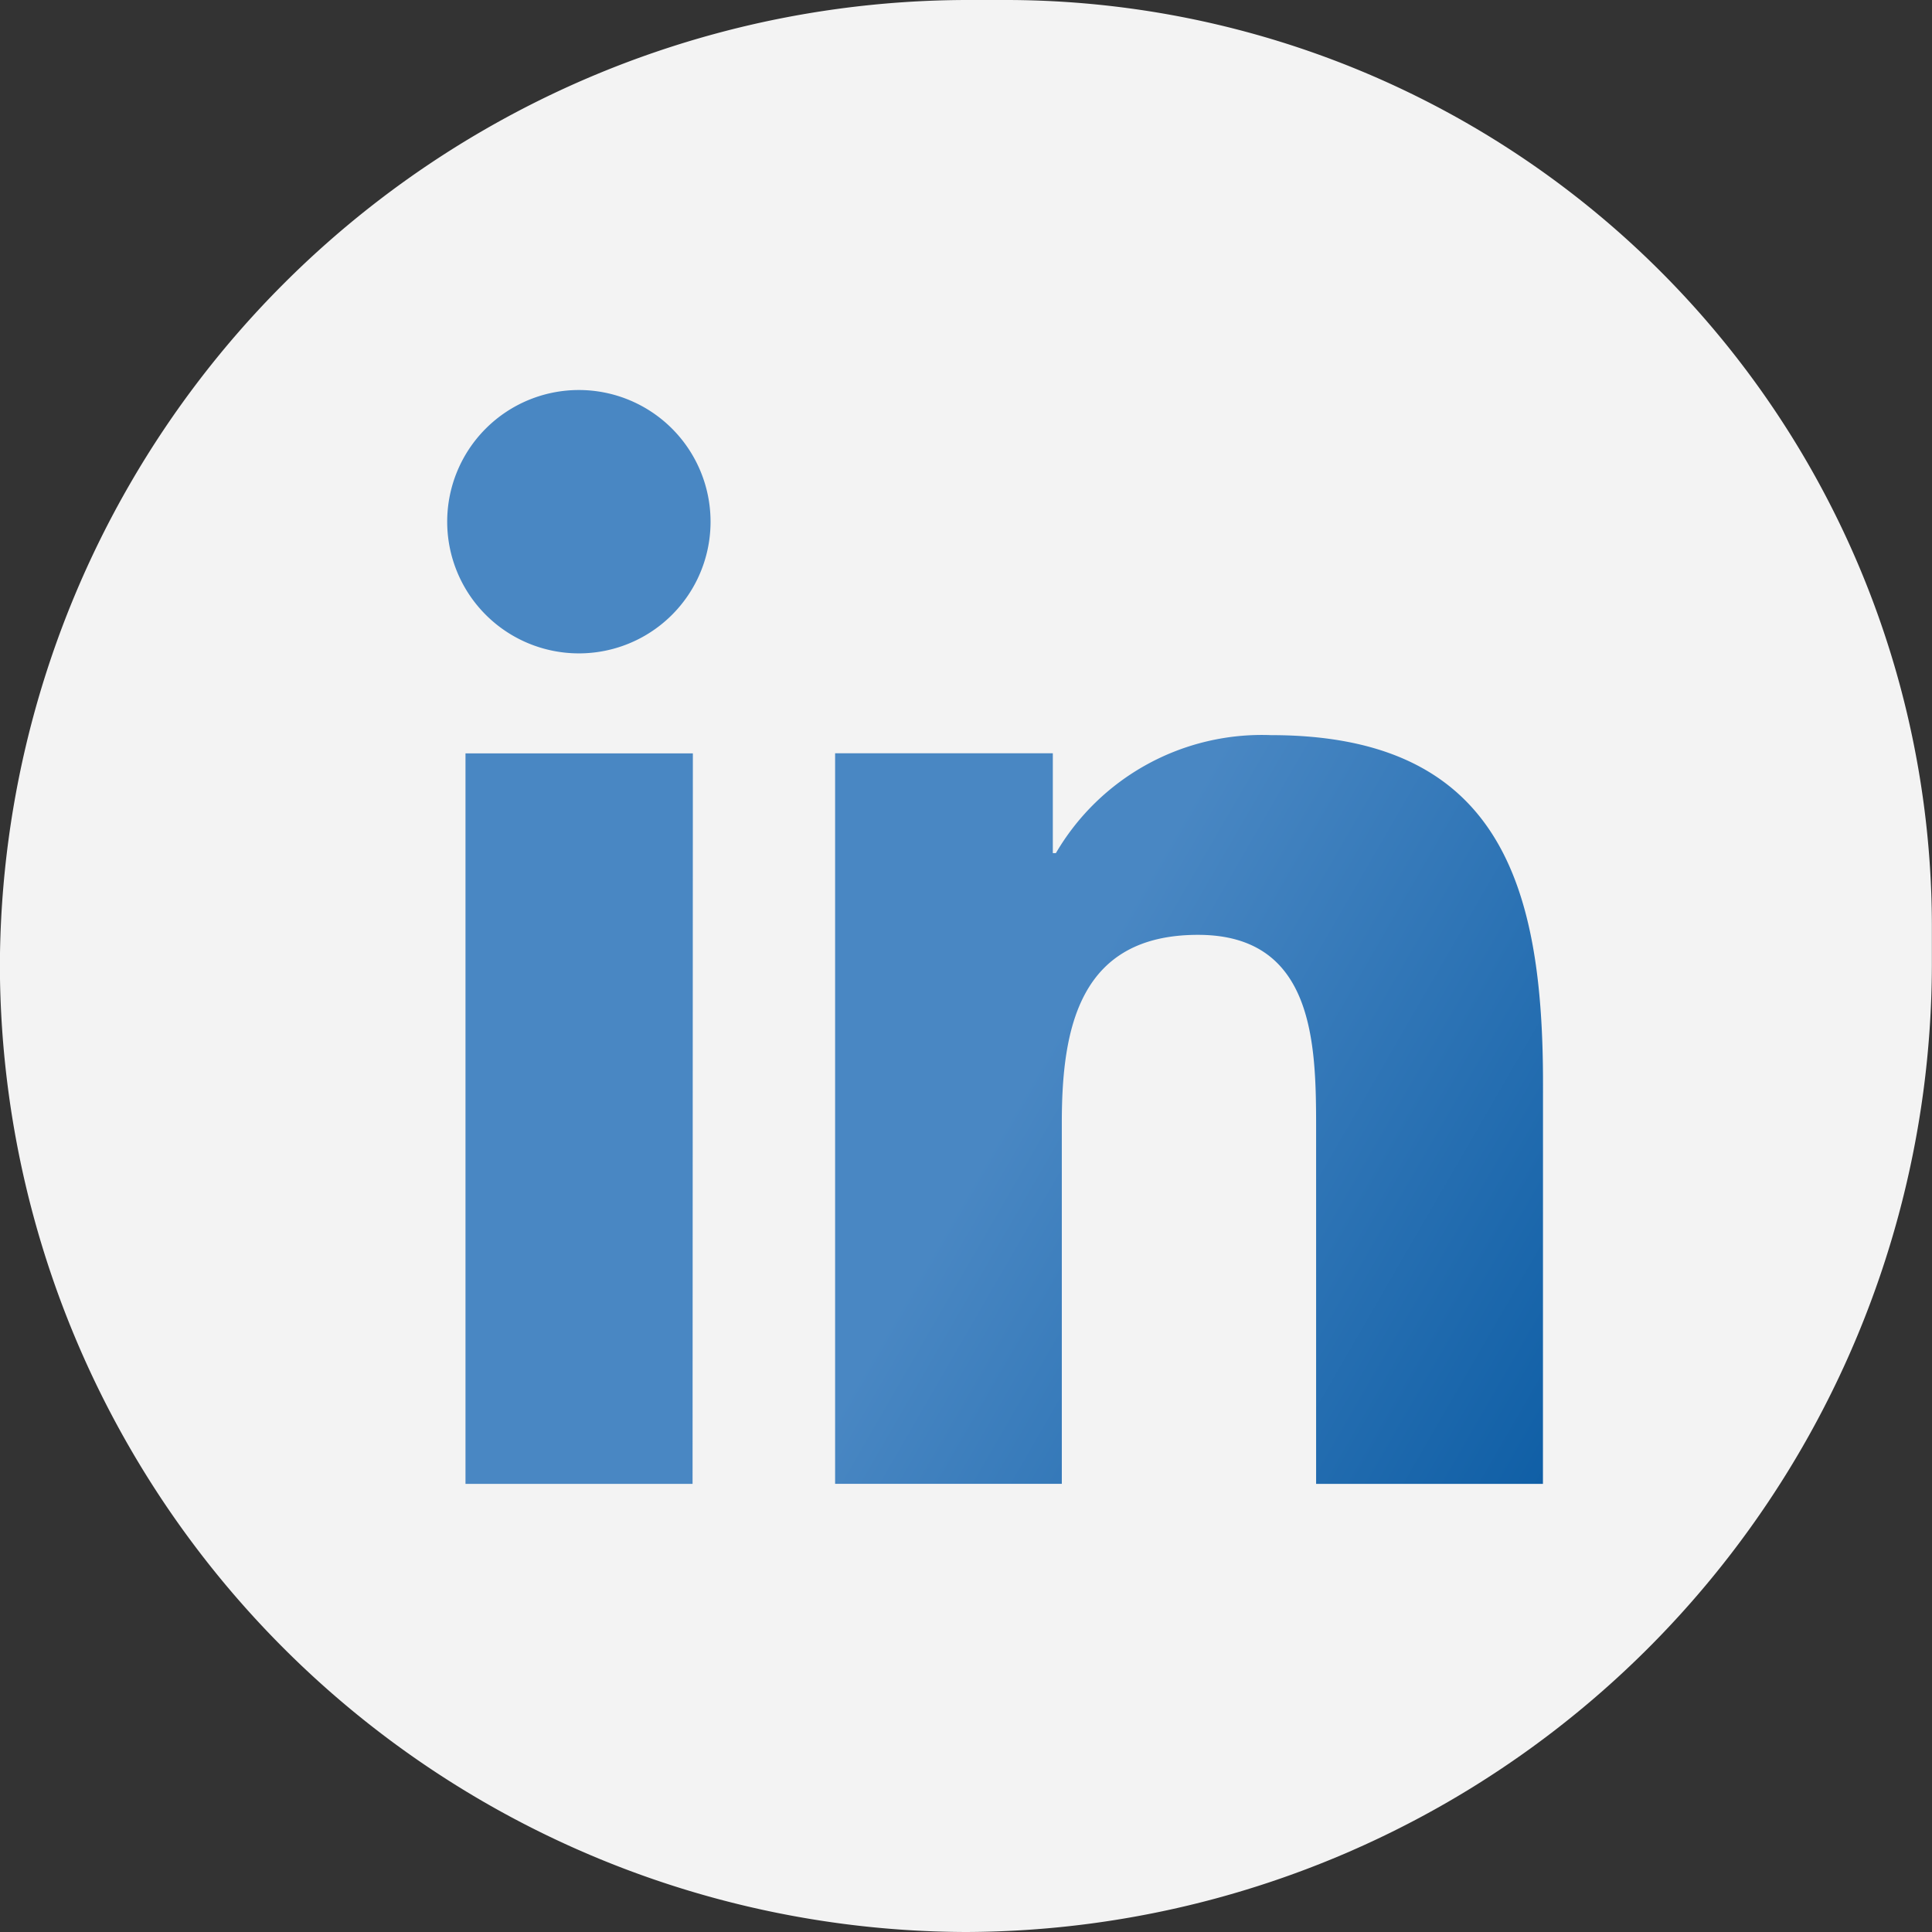 <svg id="linkedin" xmlns="http://www.w3.org/2000/svg" xmlns:xlink="http://www.w3.org/1999/xlink" width="32" height="32" viewBox="0 0 32 32">
  <rect x="0" y="0" width="32" height="32" fill="#333333" stroke="none"/>
  <defs>
    <linearGradient id="linear-gradient" x1="0.069" y1="0.248" x2="0.934" y2="0.748" gradientUnits="objectBoundingBox">
      <stop offset="0.559" stop-color="#4987c3"/>
      <stop offset="1" stop-color="#00549e"/>
    </linearGradient>
  </defs>
  <path id="Rectangle_10" data-name="Rectangle 10" d="M15.794,0h.437A15.356,15.356,0,0,1,31.588,15.356v.437A15.794,15.794,0,0,1,15.794,31.588h0A15.794,15.794,0,0,1,0,15.794v0A15.794,15.794,0,0,1,15.794,0Z" transform="translate(0.206 0.206)" fill="url(#linear-gradient)"/>
  <path id="Path_11" data-name="Path 11" d="M41.988,93.355h-.7a16.047,16.047,0,0,0-16,16h0a16.047,16.047,0,0,0,16,16h0a16.047,16.047,0,0,0,16-16v-.7A15.347,15.347,0,0,0,41.988,93.355Zm-5.227,24.578H33v-12.1h3.766Zm-1.882-13.756a2.181,2.181,0,1,1,2.18-2.182A2.18,2.18,0,0,1,34.879,104.177Zm15.967,13.756H47.089v-5.884c0-1.4-.028-3.21-1.956-3.21-1.957,0-2.256,1.529-2.256,3.107v5.986H39.122v-12.1h3.606v1.653h.051a3.952,3.952,0,0,1,3.559-1.954c3.805,0,4.509,2.505,4.509,5.765Z" transform="translate(-25.29 -93.355)" fill="#f3f3f3"/>
</svg>
